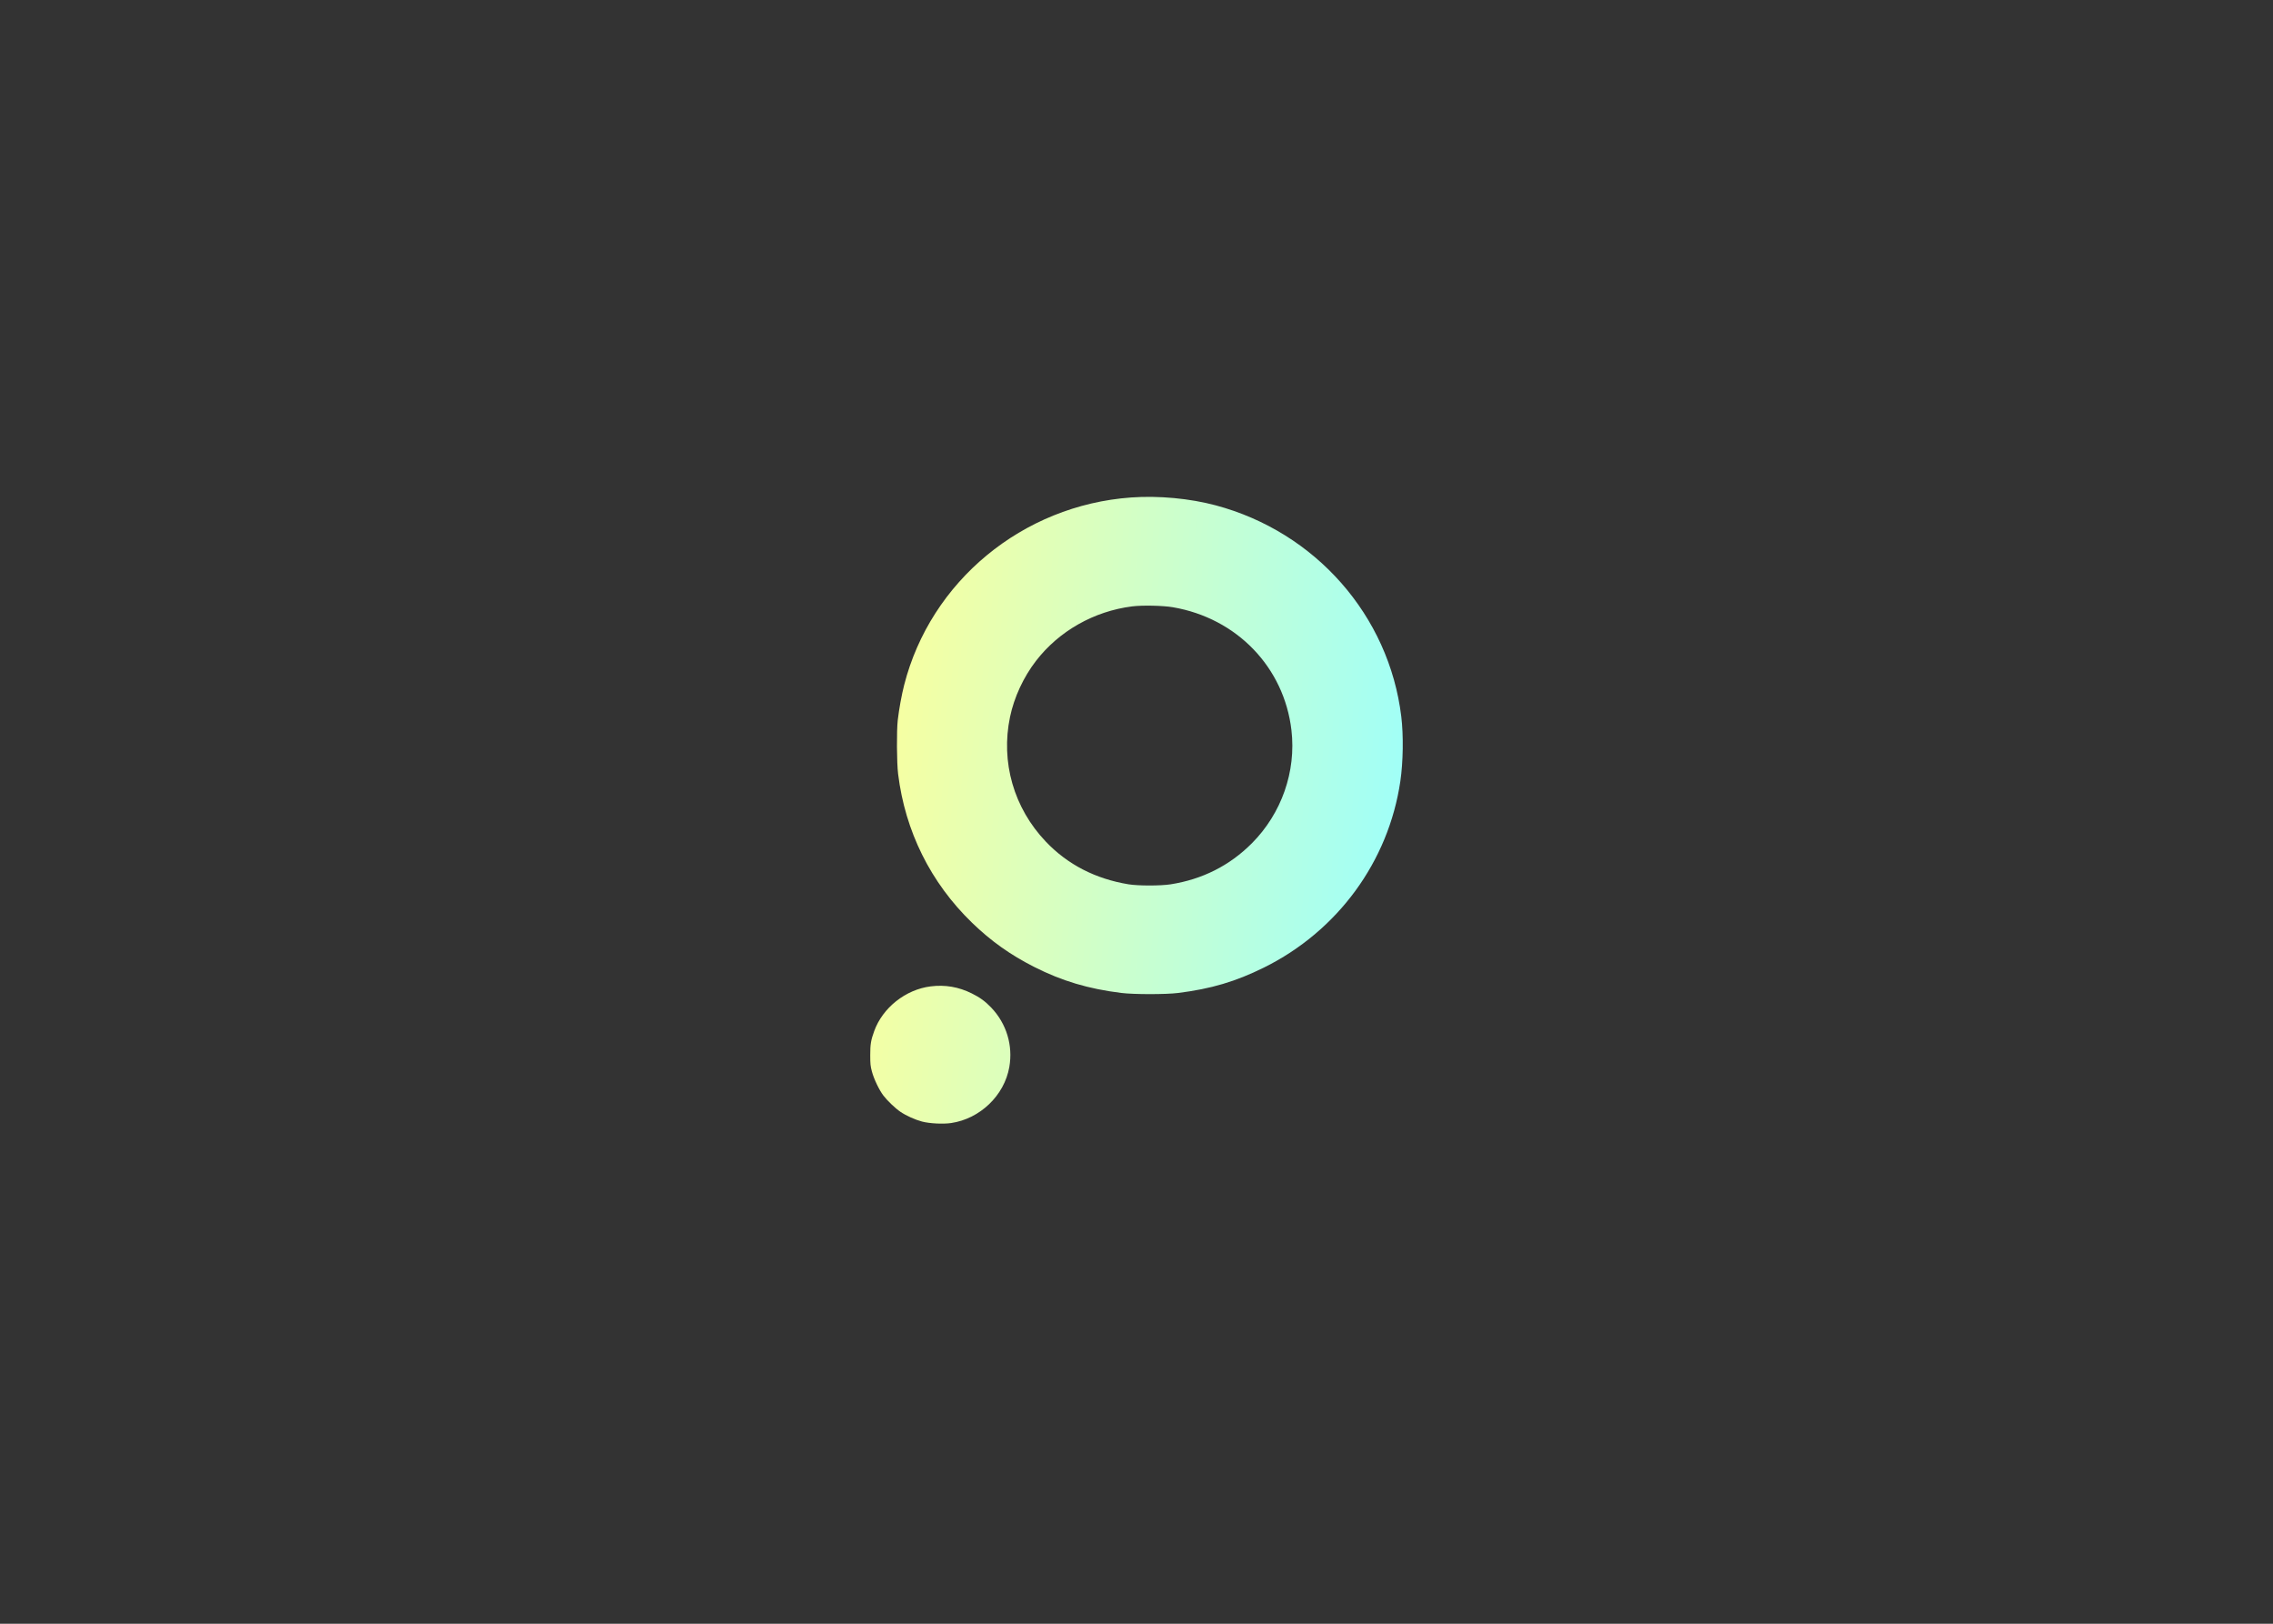 <svg width="700" height="500" viewBox="0 0 700 500" fill="none" xmlns="http://www.w3.org/2000/svg">
<rect x="0" y="0" width="700" height="500" fill="#333333" stroke="none"/>
<path fill-rule="evenodd" clip-rule="evenodd" d="M348.359 153.185C314.913 155.584 286.592 178.982 278.446 210.947C277.657 214.04 276.88 218.297 276.481 221.713C276.097 224.996 276.159 234.879 276.585 238.343C278.758 255.993 286.601 271.78 299.319 284.106C305.183 289.788 311.122 294.012 318.521 297.761C327.028 302.071 335.18 304.504 345.336 305.762C349.173 306.237 359.06 306.239 362.826 305.766C372.989 304.49 380.537 302.254 389.256 297.937C411.959 286.697 427.632 265.282 431.256 240.554C432.127 234.609 432.246 226.438 431.545 220.656C427.779 189.563 405.14 163.81 374.359 155.602C366.374 153.473 356.778 152.581 348.359 153.185ZM361.192 186.986C380.877 190.352 395.448 205.456 397.716 224.847C399.205 237.576 394.678 250.5 385.51 259.692C378.678 266.543 370.281 270.779 360.493 272.311C357.404 272.794 350.488 272.791 347.545 272.305C337.33 270.618 328.828 266.239 322.114 259.205C312.21 248.83 308.138 234.671 311.054 220.752C312.323 214.695 315.186 208.516 319.041 203.516C326.135 194.315 336.889 188.217 348.652 186.725C351.751 186.332 358.145 186.465 361.192 186.986ZM286.613 303.735C278.902 304.699 271.83 310.297 269.224 317.5C268.195 320.343 267.995 321.566 268 324.955C268.005 327.665 268.066 328.261 268.516 329.954C269.127 332.256 270.741 335.631 272.055 337.356C273.264 338.943 275.716 341.286 277.282 342.349C279.059 343.556 281.825 344.805 283.965 345.367C286.272 345.973 290.418 346.184 292.891 345.823C301.818 344.517 309.308 337.317 310.832 328.578C311.995 321.908 309.972 315.233 305.296 310.309C303.447 308.362 301.803 307.158 299.299 305.916C295.211 303.889 291.076 303.178 286.613 303.735Z" fill="url(#paint0_linear_515_31523)"/>
<defs>
<linearGradient id="paint0_linear_515_31523" x1="268" y1="153" x2="454.787" y2="178.395" gradientUnits="userSpaceOnUse">
<stop stop-color="#FFFF99"/>
<stop offset="1" stop-color="#99FFFF"/>
</linearGradient>
</defs>
</svg>
